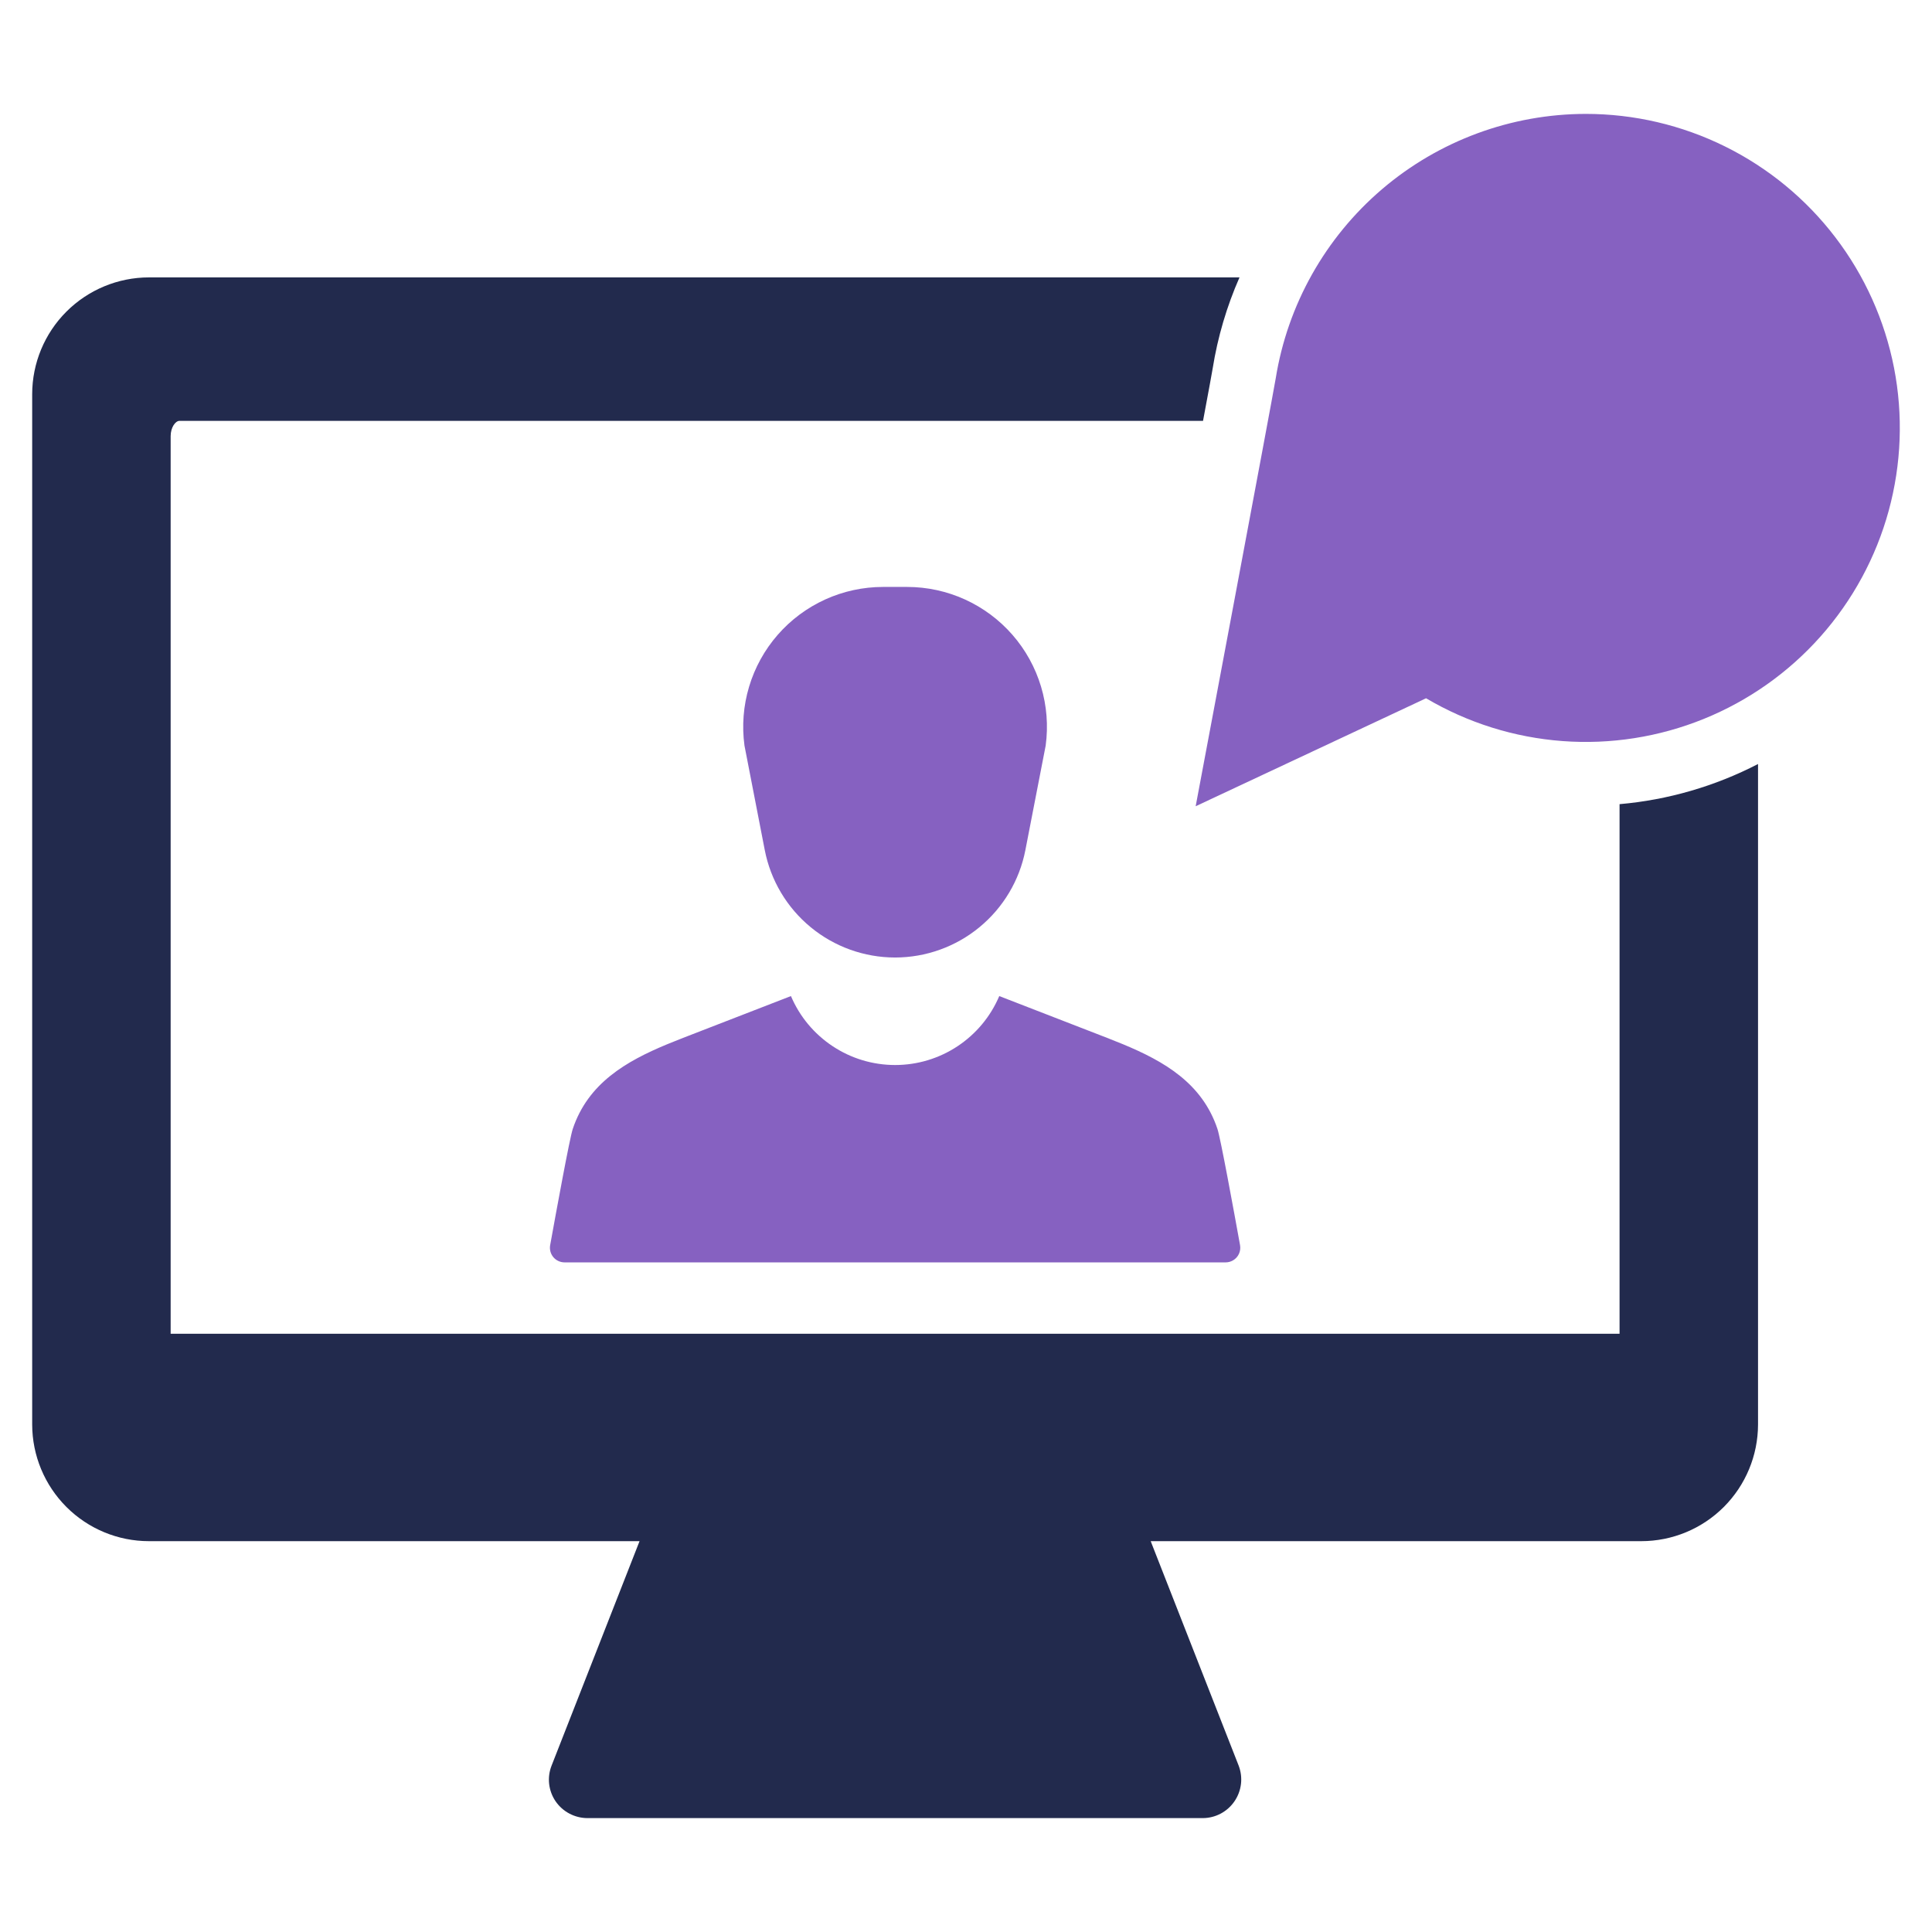 <svg width="64" height="64" viewBox="0 0 64 64" fill="none" xmlns="http://www.w3.org/2000/svg">
<path d="M22.104 34.591C20.739 35.157 19.48 35.883 18.973 37.399C18.87 37.706 18.428 40.123 18.225 41.246C18.212 41.316 18.215 41.388 18.233 41.457C18.251 41.526 18.284 41.589 18.329 41.644C18.375 41.698 18.432 41.742 18.496 41.772C18.561 41.802 18.631 41.818 18.702 41.818H40.602C40.686 41.818 40.77 41.795 40.843 41.753C40.93 41.703 40.999 41.628 41.041 41.537C41.083 41.446 41.096 41.345 41.078 41.246C40.875 40.123 40.433 37.706 40.33 37.399C39.824 35.883 38.564 35.157 37.199 34.591C37.025 34.519 36.848 34.449 36.672 34.38C35.482 33.919 34.292 33.457 33.102 32.996C32.815 33.673 32.334 34.251 31.721 34.657C31.107 35.064 30.388 35.28 29.652 35.28C28.916 35.28 28.196 35.064 27.583 34.657C26.969 34.251 26.488 33.673 26.201 32.996C25.011 33.457 23.821 33.919 22.631 34.38C22.455 34.449 22.279 34.519 22.104 34.591Z" fill="#8661C1"/>
<path d="M29.651 31.719C30.671 31.718 31.66 31.363 32.447 30.714C33.235 30.065 33.772 29.163 33.967 28.161L34.639 24.7C34.728 24.045 34.676 23.379 34.486 22.746C34.296 22.112 33.973 21.527 33.538 21.029C33.103 20.531 32.567 20.132 31.965 19.858C31.364 19.585 30.71 19.443 30.049 19.443H29.252C28.591 19.443 27.937 19.585 27.336 19.858C26.734 20.132 26.198 20.531 25.763 21.029C25.328 21.527 25.005 22.112 24.815 22.746C24.625 23.379 24.573 24.045 24.662 24.7L25.334 28.161C25.529 29.162 26.066 30.065 26.854 30.714C27.641 31.363 28.63 31.718 29.651 31.719Z" fill="#8661C1"/>
<path d="M52.532 3.773C50.058 3.776 47.665 4.66 45.783 6.266C43.901 7.873 42.651 10.096 42.259 12.539C42.174 13.072 39.608 26.708 39.608 26.708L47.24 23.131C48.618 23.945 50.164 24.43 51.76 24.549C53.355 24.668 54.957 24.416 56.44 23.815C57.922 23.214 59.247 22.279 60.309 21.083C61.371 19.887 62.144 18.462 62.566 16.918C62.987 15.375 63.048 13.755 62.742 12.184C62.435 10.614 61.771 9.136 60.8 7.864C59.83 6.592 58.578 5.561 57.145 4.852C55.71 4.142 54.132 3.773 52.532 3.773Z" fill="#8661C1"/>
<path d="M53.65 44.183H5.653V14.448C5.653 14.162 5.808 13.941 5.949 13.941H39.852C40.036 12.963 40.153 12.319 40.172 12.202C40.338 11.164 40.637 10.151 41.06 9.189H4.934C3.909 9.19 2.925 9.598 2.2 10.323C1.475 11.048 1.067 12.031 1.066 13.057V47.19C1.068 48.215 1.476 49.197 2.202 49.922C2.927 50.646 3.909 51.053 4.934 51.053H21.186L18.272 58.488C18.196 58.681 18.168 58.889 18.191 59.094C18.214 59.3 18.287 59.497 18.403 59.668C18.52 59.839 18.677 59.98 18.861 60.077C19.044 60.174 19.248 60.226 19.456 60.227H39.848C40.054 60.226 40.258 60.174 40.44 60.077C40.623 59.979 40.779 59.839 40.895 59.668C41.012 59.497 41.085 59.3 41.109 59.095C41.133 58.889 41.106 58.681 41.032 58.488L38.118 51.053H54.369C55.394 51.053 56.377 50.646 57.102 49.922C57.827 49.197 58.235 48.215 58.237 47.19V25.309C56.81 26.047 55.252 26.499 53.65 26.639V44.183Z" fill="#222A4D"/>
</svg>
